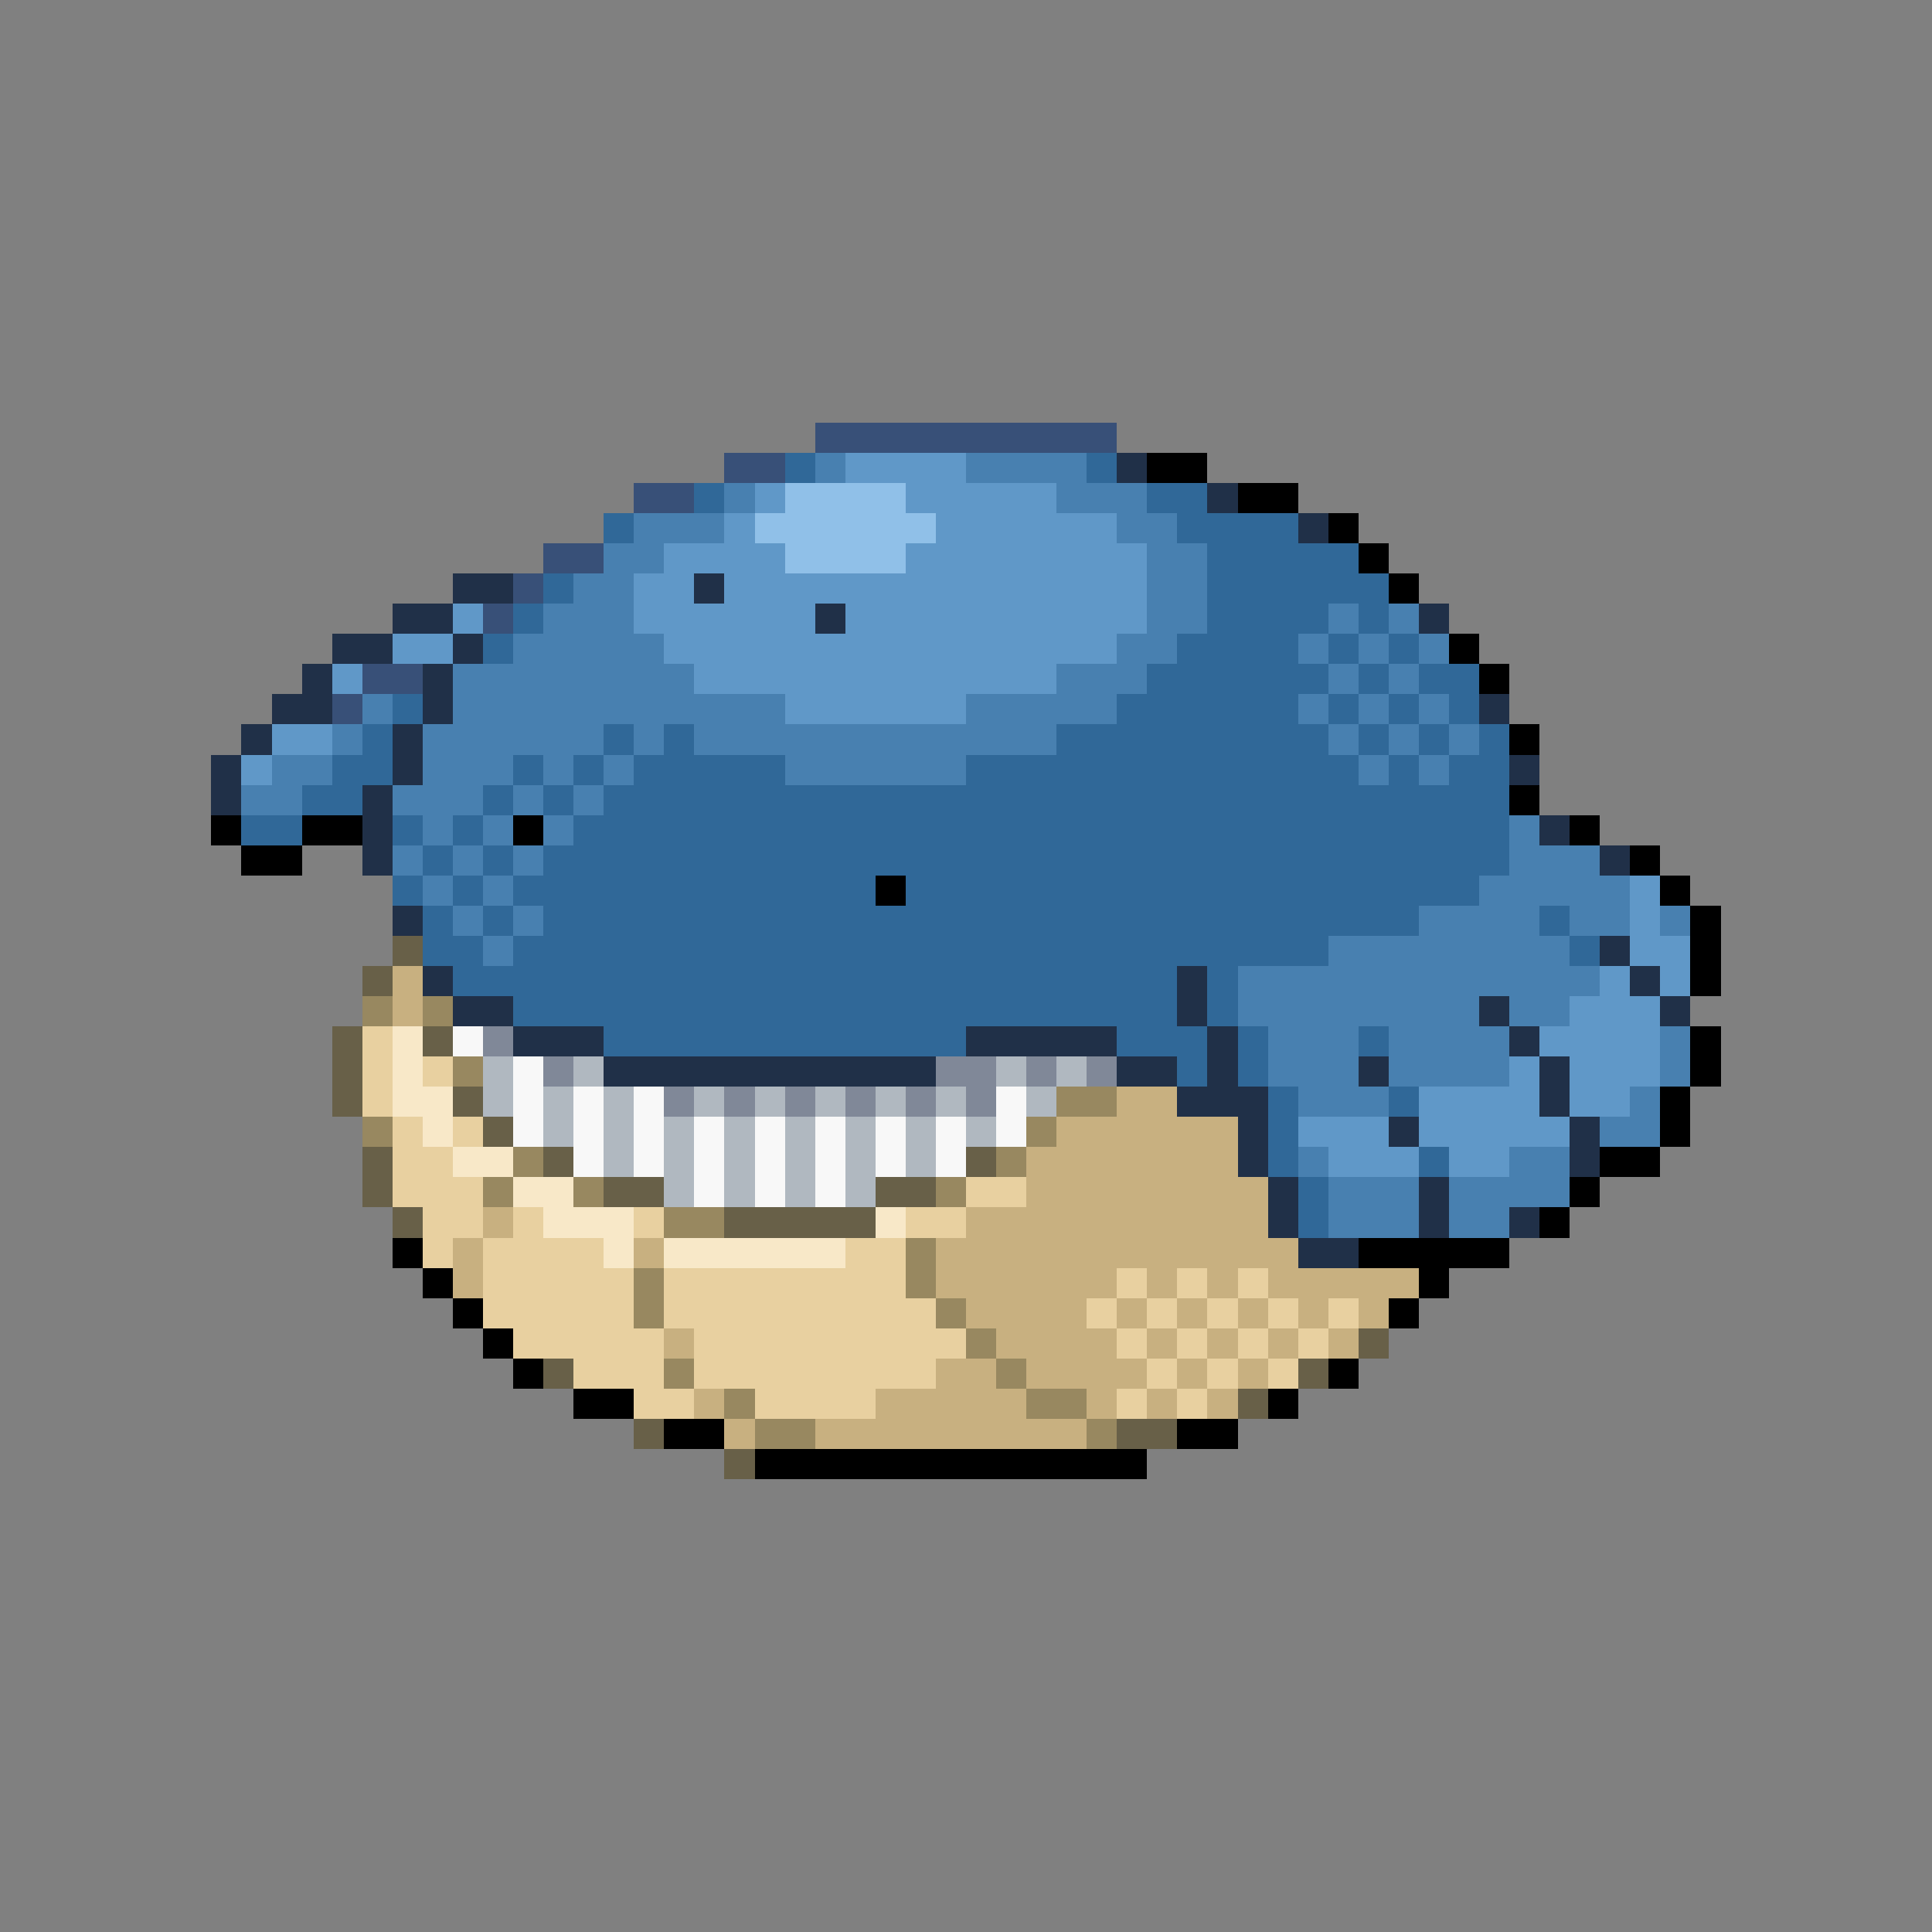 <svg xmlns="http://www.w3.org/2000/svg" viewBox="0 -0.5 64 64" shape-rendering="crispEdges">
<rect x="0" y="-0.5" width="64" height="64" fill="#808080" stroke="none"/>
<path stroke="#385078" d="M27 14h10M24 15h2M21 16h2M18 18h2M17 19h1M16 20h1M12 22h2M11 23h1" />
<path stroke="#306898" d="M26 15h1M36 15h1M23 16h1M38 16h2M20 17h1M39 17h4M40 18h5M18 19h1M40 19h6M17 20h1M40 20h4M45 20h1M16 21h1M39 21h4M44 21h1M46 21h1M38 22h6M45 22h1M47 22h2M13 23h1M37 23h6M44 23h1M46 23h1M48 23h1M12 24h1M20 24h1M22 24h1M35 24h9M45 24h1M47 24h1M49 24h1M11 25h2M17 25h1M19 25h1M21 25h5M32 25h13M46 25h1M48 25h2M10 26h2M16 26h1M18 26h1M20 26h30M8 27h2M13 27h1M15 27h1M19 27h31M14 28h1M16 28h1M18 28h32M13 29h1M15 29h1M17 29h12M30 29h19M14 30h1M16 30h1M18 30h29M51 30h1M14 31h2M17 31h27M52 31h1M15 32h24M40 32h1M17 33h22M40 33h1M20 34h12M37 34h3M41 34h1M45 34h1M39 35h1M41 35h1M42 36h1M46 36h1M42 37h1M42 38h1M47 38h1M43 39h1M43 40h1" />
<path stroke="#4880b0" d="M27 15h1M32 15h4M24 16h1M35 16h3M21 17h3M37 17h2M20 18h2M38 18h2M19 19h2M38 19h2M18 20h3M38 20h2M44 20h1M46 20h1M17 21h5M37 21h2M43 21h1M45 21h1M47 21h1M15 22h8M35 22h3M44 22h1M46 22h1M12 23h1M15 23h11M32 23h5M43 23h1M45 23h1M47 23h1M11 24h1M14 24h6M21 24h1M23 24h12M44 24h1M46 24h1M48 24h1M9 25h2M14 25h3M18 25h1M20 25h1M26 25h6M45 25h1M47 25h1M8 26h2M13 26h3M17 26h1M19 26h1M14 27h1M16 27h1M18 27h1M50 27h1M13 28h1M15 28h1M17 28h1M50 28h3M14 29h1M16 29h1M49 29h5M15 30h1M17 30h1M47 30h4M52 30h2M55 30h1M16 31h1M44 31h8M41 32h12M41 33h8M50 33h2M42 34h3M46 34h4M55 34h1M42 35h3M46 35h4M55 35h1M43 36h3M54 36h1M53 37h2M43 38h1M50 38h2M44 39h3M48 39h4M44 40h3M48 40h2" />
<path stroke="#6098c8" d="M28 15h4M25 16h1M30 16h5M24 17h1M31 17h6M22 18h4M30 18h8M21 19h2M24 19h14M15 20h1M21 20h6M28 20h10M13 21h2M22 21h15M11 22h1M23 22h12M26 23h6M9 24h2M8 25h1M54 29h1M54 30h1M54 31h2M53 32h1M55 32h1M52 33h3M51 34h4M50 35h1M52 35h3M47 36h4M52 36h2M43 37h3M47 37h5M44 38h3M48 38h2" />
<path stroke="#203048" d="M37 15h1M40 16h1M43 17h1M15 19h2M23 19h1M13 20h2M27 20h1M47 20h1M11 21h2M15 21h1M10 22h1M14 22h1M9 23h2M14 23h1M49 23h1M8 24h1M13 24h1M7 25h1M13 25h1M50 25h1M7 26h1M12 26h1M12 27h1M51 27h1M12 28h1M53 28h1M13 30h1M53 31h1M14 32h1M39 32h1M54 32h1M15 33h2M39 33h1M49 33h1M55 33h1M17 34h3M32 34h5M40 34h1M50 34h1M20 35h11M37 35h2M40 35h1M45 35h1M51 35h1M39 36h3M51 36h1M41 37h1M46 37h1M52 37h1M41 38h1M52 38h1M42 39h1M47 39h1M42 40h1M47 40h1M50 40h1M43 41h2" />
<path stroke="#000000" d="M38 15h2M41 16h2M44 17h1M45 18h1M46 19h1M48 21h1M49 22h1M50 24h1M50 26h1M7 27h1M10 27h2M17 27h1M52 27h1M8 28h2M54 28h1M29 29h1M55 29h1M56 30h1M56 31h1M56 32h1M56 34h1M56 35h1M55 36h1M55 37h1M53 38h2M52 39h1M51 40h1M13 41h1M45 41h5M14 42h1M47 42h1M15 43h1M46 43h1M16 44h1M17 45h1M44 45h1M19 46h2M42 46h1M22 47h2M39 47h2M25 48h13" />
<path stroke="#90c0e8" d="M26 16h4M25 17h6M26 18h4" />
<path stroke="#686048" d="M13 31h1M12 32h1M11 34h1M14 34h1M11 35h1M11 36h1M15 36h1M16 37h1M12 38h1M18 38h1M32 38h1M12 39h1M20 39h2M29 39h2M13 40h1M24 40h5M45 44h1M18 45h1M43 45h1M41 46h1M21 47h1M37 47h2M24 48h1" />
<path stroke="#c8b080" d="M13 32h1M13 33h1M37 36h2M35 37h6M34 38h7M34 39h8M16 40h1M32 40h10M15 41h1M21 41h1M31 41h12M15 42h1M31 42h6M38 42h1M40 42h1M42 42h5M32 43h4M37 43h1M39 43h1M41 43h1M43 43h1M45 43h1M22 44h1M33 44h4M38 44h1M40 44h1M42 44h1M44 44h1M31 45h2M34 45h4M39 45h1M41 45h1M23 46h1M29 46h5M36 46h1M38 46h1M40 46h1M24 47h1M27 47h9" />
<path stroke="#988860" d="M12 33h1M14 33h1M15 35h1M35 36h2M12 37h1M34 37h1M17 38h1M33 38h1M16 39h1M19 39h1M31 39h1M22 40h2M30 41h1M21 42h1M30 42h1M21 43h1M31 43h1M32 44h1M22 45h1M33 45h1M24 46h1M34 46h2M25 47h2M36 47h1" />
<path stroke="#e8d0a0" d="M12 34h1M12 35h1M14 35h1M12 36h1M13 37h1M15 37h1M13 38h2M13 39h3M32 39h2M14 40h2M17 40h1M21 40h1M30 40h2M14 41h1M16 41h4M28 41h2M16 42h5M22 42h8M37 42h1M39 42h1M41 42h1M16 43h5M22 43h9M36 43h1M38 43h1M40 43h1M42 43h1M44 43h1M17 44h5M23 44h9M37 44h1M39 44h1M41 44h1M43 44h1M19 45h3M23 45h8M38 45h1M40 45h1M42 45h1M21 46h2M25 46h4M37 46h1M39 46h1" />
<path stroke="#f8e8c8" d="M13 34h1M13 35h1M13 36h2M14 37h1M15 38h2M17 39h2M18 40h3M29 40h1M20 41h1M22 41h6" />
<path stroke="#f8f8f8" d="M15 34h1M17 35h1M17 36h1M19 36h1M21 36h1M33 36h1M17 37h1M19 37h1M21 37h1M23 37h1M25 37h1M27 37h1M29 37h1M31 37h1M33 37h1M19 38h1M21 38h1M23 38h1M25 38h1M27 38h1M29 38h1M31 38h1M23 39h1M25 39h1M27 39h1" />
<path stroke="#808898" d="M16 34h1M18 35h1M31 35h2M34 35h1M36 35h1M22 36h1M24 36h1M26 36h1M28 36h1M30 36h1M32 36h1" />
<path stroke="#b0b8c0" d="M16 35h1M19 35h1M33 35h1M35 35h1M16 36h1M18 36h1M20 36h1M23 36h1M25 36h1M27 36h1M29 36h1M31 36h1M34 36h1M18 37h1M20 37h1M22 37h1M24 37h1M26 37h1M28 37h1M30 37h1M32 37h1M20 38h1M22 38h1M24 38h1M26 38h1M28 38h1M30 38h1M22 39h1M24 39h1M26 39h1M28 39h1" />
</svg>